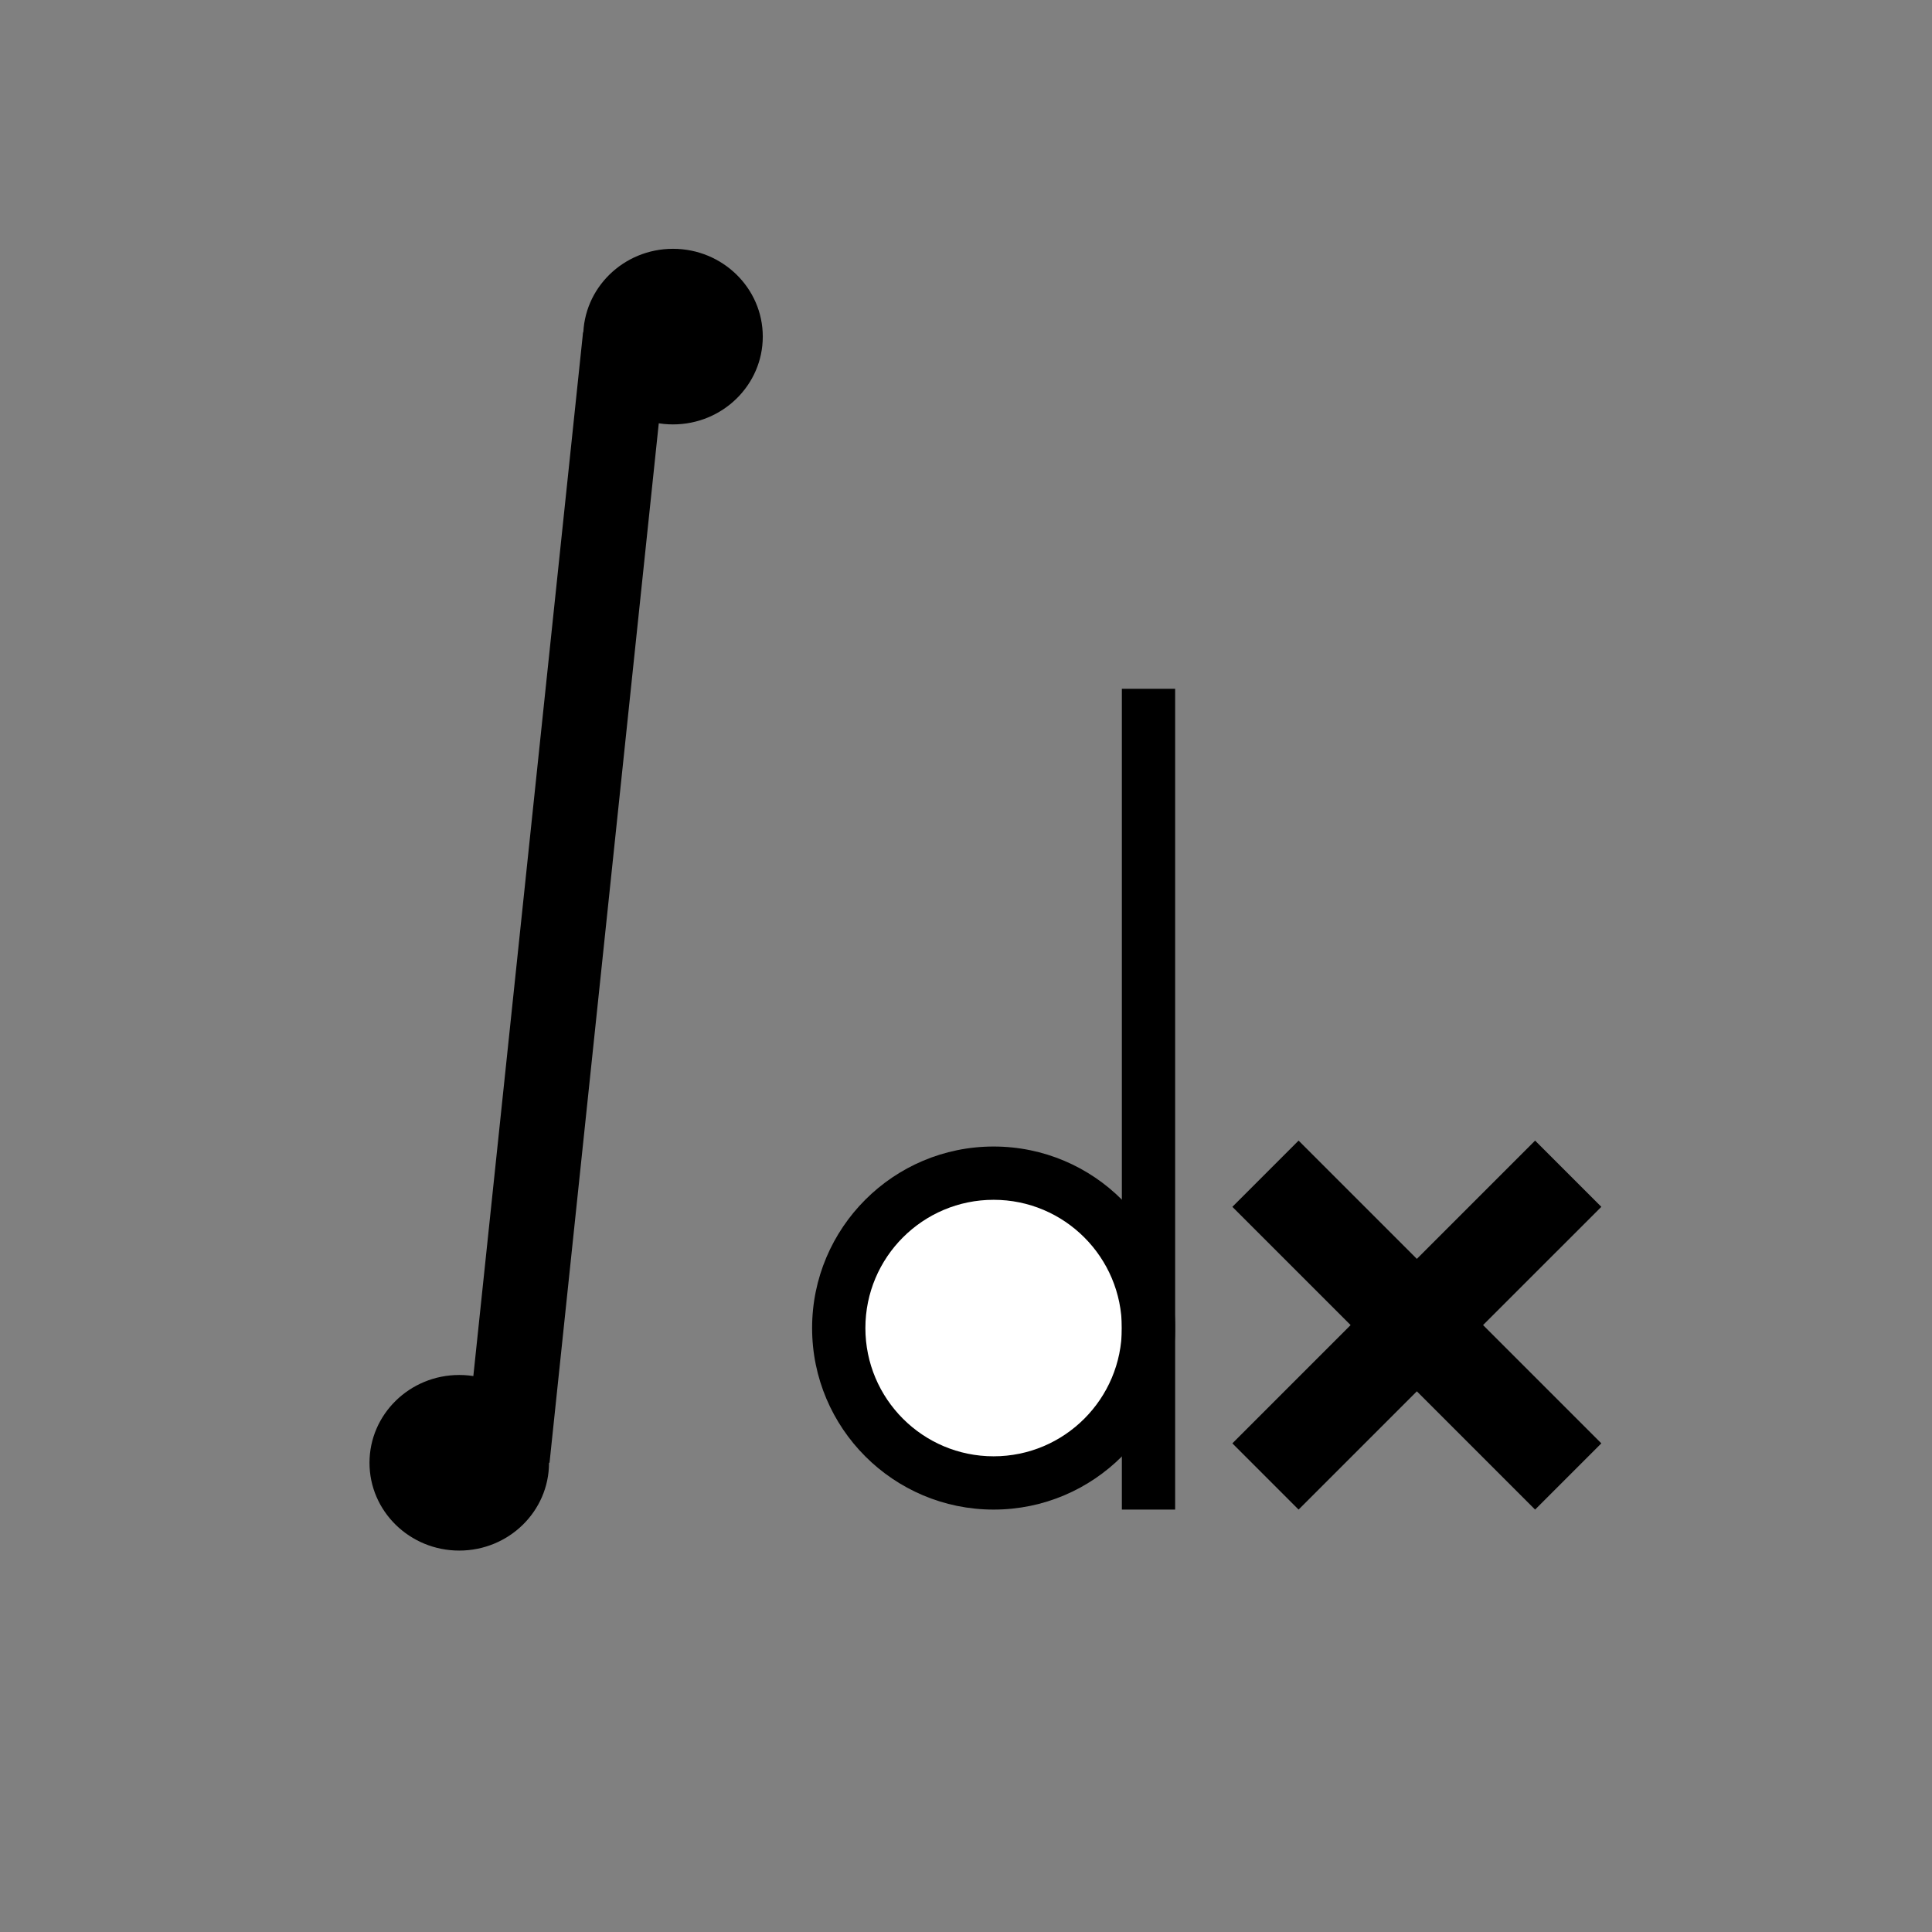 <?xml version="1.0" encoding="UTF-8" standalone="no"?>
<!DOCTYPE svg PUBLIC "-//W3C//DTD SVG 1.1//EN" "http://www.w3.org/Graphics/SVG/1.1/DTD/svg11.dtd">
<svg version="1.1" xmlns="http://www.w3.org/2000/svg" xmlns:xlink="http://www.w3.org/1999/xlink" preserveAspectRatio="xMidYMid meet" viewBox="0 0 640 640" width="640" height="640"><rect x="0" y="0" width="640" height="640" fill="#808080" stroke="none"/><defs><path d="M221.25 111.46L182.04 484.57L154.09 481.63C174.9 283.69 187.9 159.98 193.1 110.5C193.22 109.41 194.19 108.61 195.29 108.73C198.75 109.09 207.4 110 221.25 111.46Z" id="e1IfdsFFq7"></path><path d="M252.68 111.5C252.68 127.56 239.35 140.59 222.94 140.59C206.53 140.59 193.2 127.56 193.2 111.5C193.2 95.45 206.53 82.42 222.94 82.42C239.35 82.42 252.68 95.45 252.68 111.5Z" id="a5EWMNBqfF"></path><path d="M181.87 484.57C181.87 500.62 168.55 513.65 152.13 513.65C135.72 513.65 122.4 500.62 122.4 484.57C122.4 468.51 135.72 455.48 152.13 455.48C168.55 455.48 181.87 468.51 181.87 484.57Z" id="a4e9PPDDJd"></path><path d="M389.28 439.93C389.28 473.12 362.34 500.07 329.15 500.07C295.96 500.07 269.02 473.12 269.02 439.93C269.02 406.75 295.96 379.8 329.15 379.8C362.34 379.8 389.28 406.75 389.28 439.93Z" id="l3sEVd28fm"></path><path d="M371.63 439.93C371.63 463.38 352.6 482.42 329.15 482.42C305.7 482.42 286.67 463.38 286.67 439.93C286.67 416.49 305.7 397.45 329.15 397.45C352.6 397.45 371.63 416.49 371.63 439.93Z" id="cgM7GlKz1"></path><path d="M371.63 228.17L389.28 228.17L389.28 500.07L371.63 500.07L371.63 228.17Z" id="dIaDulfky"></path><path d="M491.28 438.95L530.46 399.78L508.52 377.84L469.35 417.02L430.17 377.84L408.24 399.78L447.41 438.95L408.24 478.13L430.17 500.07L469.35 460.89L508.52 500.07L530.46 478.13L491.28 438.95Z" id="aiphol2Qa"></path></defs><g><g><g><use xlink:href="#e1IfdsFFq7" opacity="1" fill="#000000" fill-opacity="1"></use></g><g><use xlink:href="#a5EWMNBqfF" opacity="1" fill="#000000" fill-opacity="1"></use></g><g><use xlink:href="#a4e9PPDDJd" opacity="1" fill="#000000" fill-opacity="1"></use></g><g><use xlink:href="#l3sEVd28fm" opacity="1" fill="#000000" fill-opacity="1"></use></g><g><use xlink:href="#cgM7GlKz1" opacity="1" fill="#ffffff" fill-opacity="1"></use></g><g><use xlink:href="#dIaDulfky" opacity="1" fill="#000000" fill-opacity="1"></use></g><g><use xlink:href="#aiphol2Qa" opacity="1" fill="#000000" fill-opacity="1"></use></g></g></g></svg>